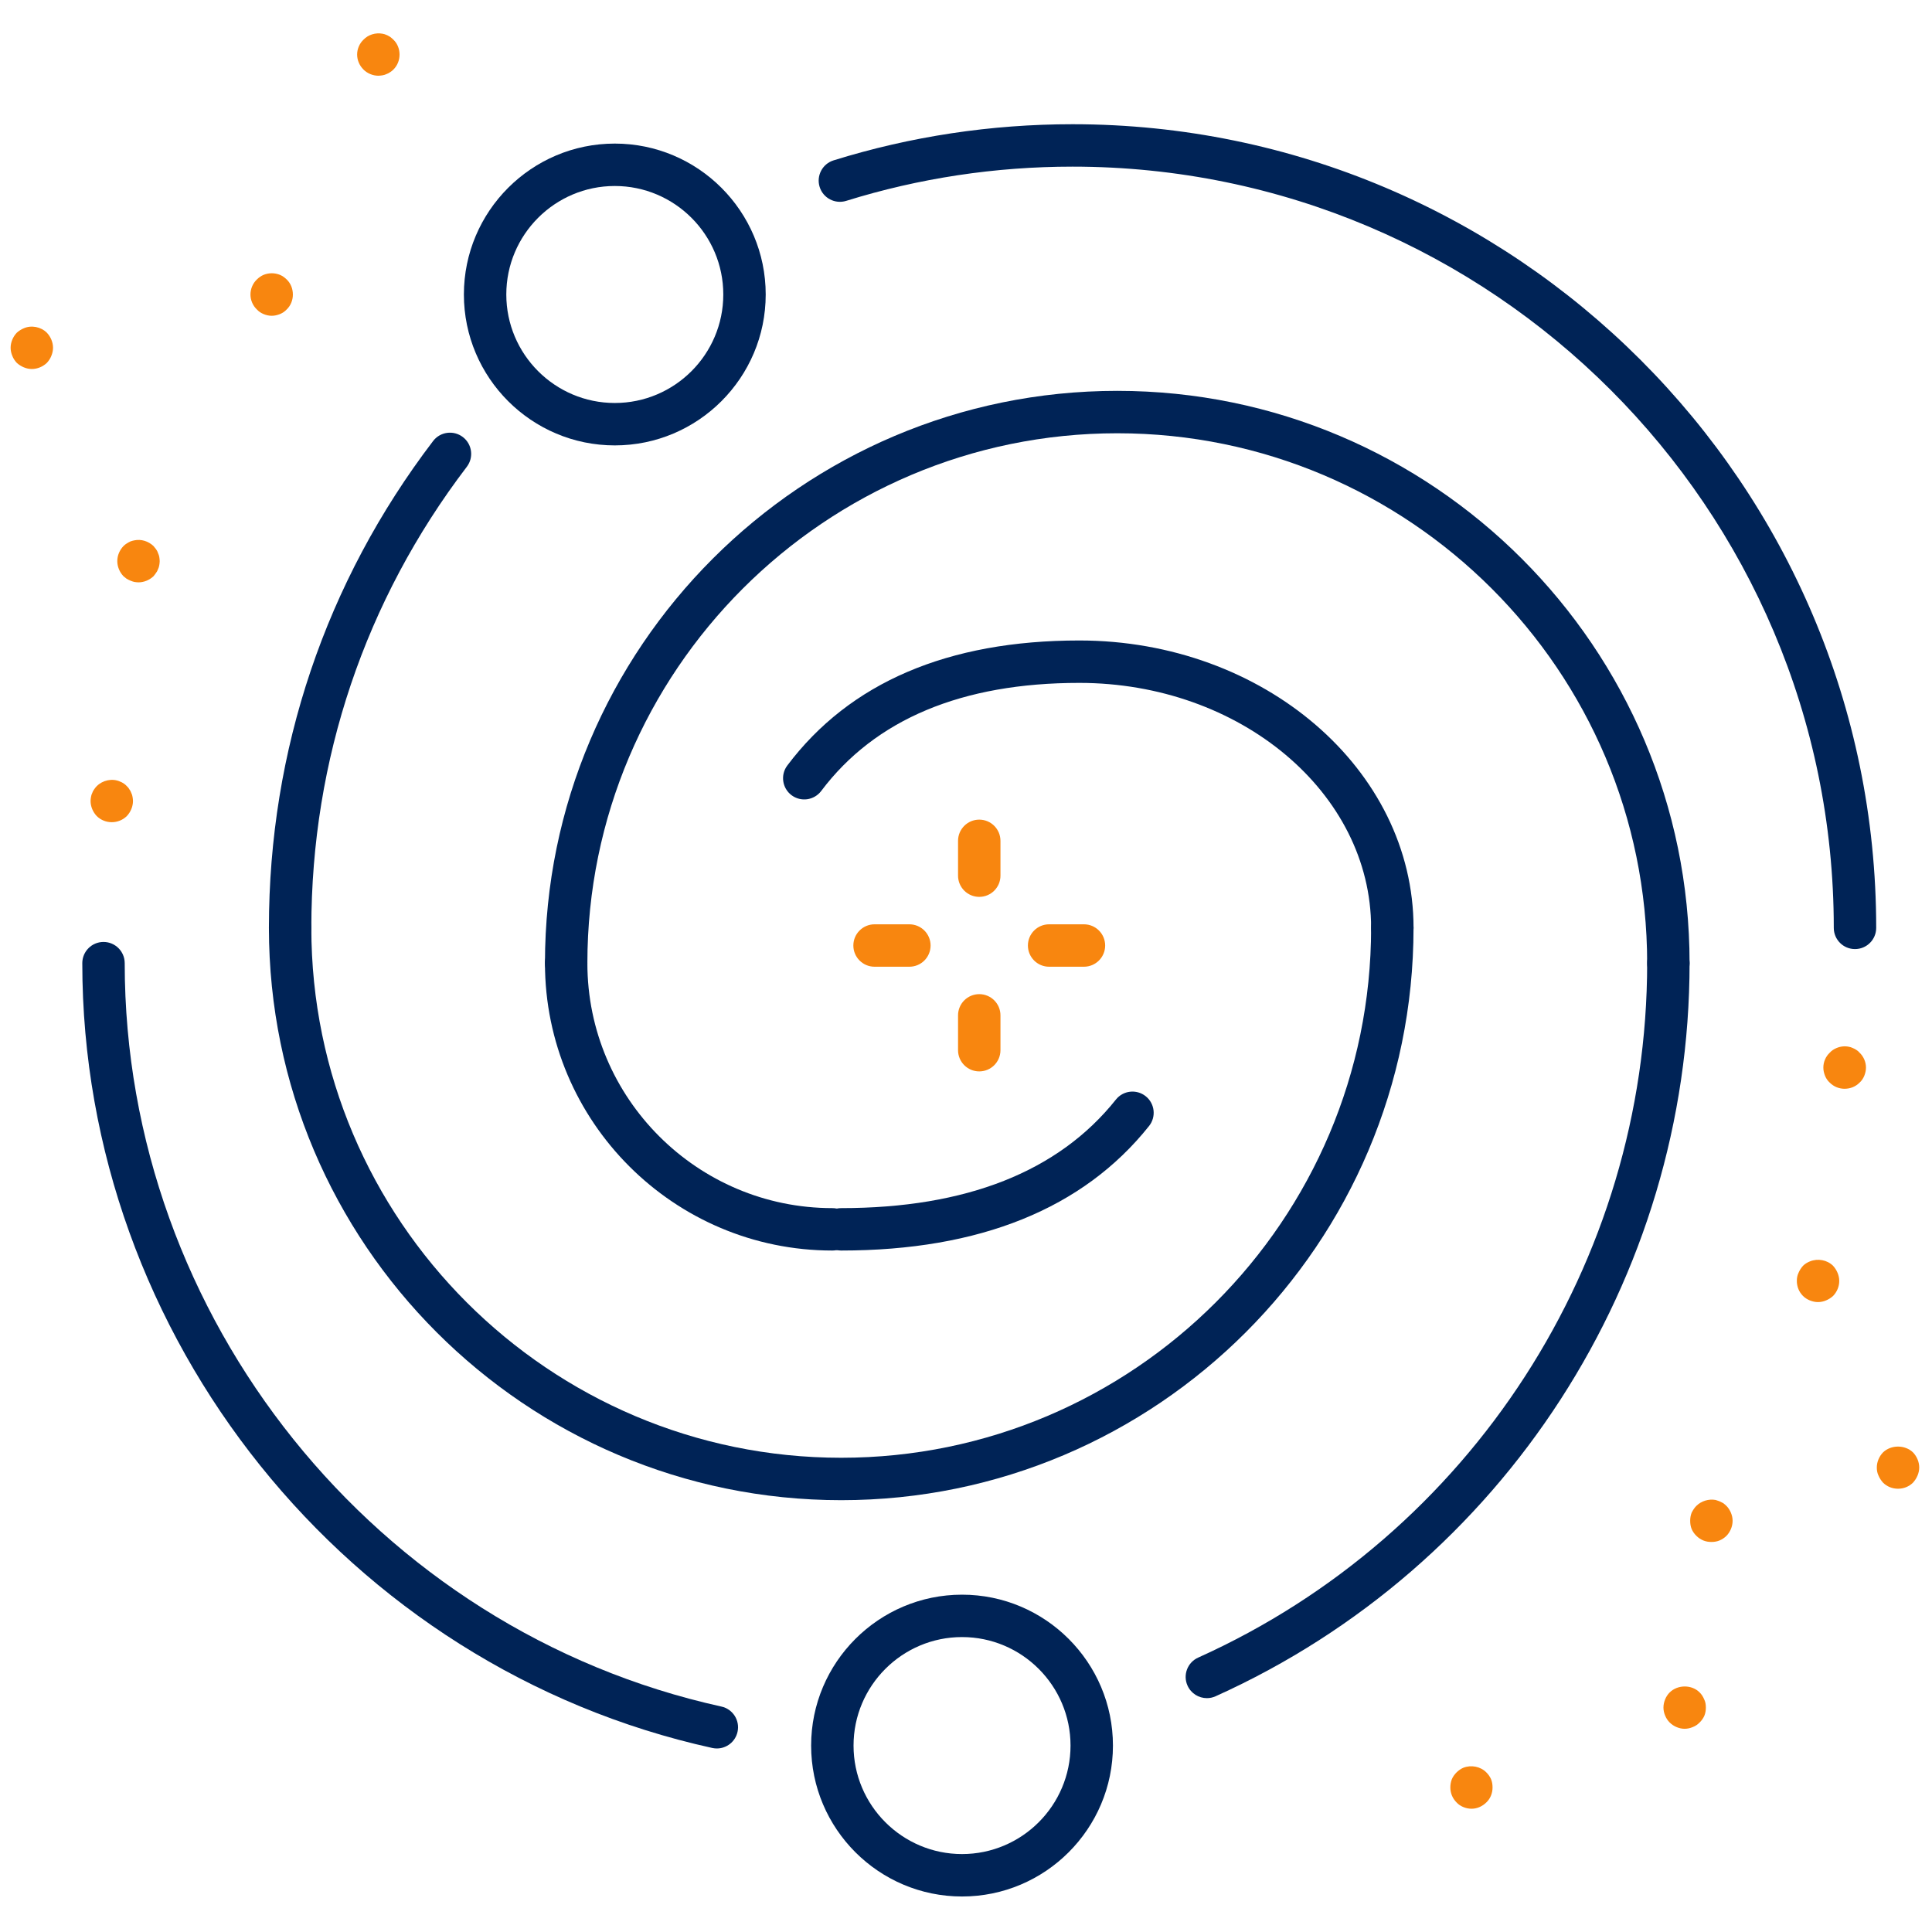 <svg xmlns="http://www.w3.org/2000/svg" xmlns:xlink="http://www.w3.org/1999/xlink" version="1.1" width="256" height="256" viewBox="0 0 256 256" xml:space="preserve">

<defs>
</defs>
<g style="stroke: none; stroke-width: 0; stroke-dasharray: none; stroke-linecap: butt; stroke-linejoin: miter; stroke-miterlimit: 10; fill: none; fill-rule: nonzero; opacity: 1;" transform="translate(1.407 1.407) scale(2.81 2.81)" >
	<path d="M 33.303 81.948 c -0.071 0 -0.144 -0.008 -0.216 -0.023 C 15.874 78.133 3.38 62.568 3.38 44.917 c 0 -0.552 0.448 -1 1 -1 s 1 0.448 1 1 c 0 16.72 11.833 31.463 28.137 35.055 c 0.539 0.119 0.88 0.652 0.761 1.191 C 34.175 81.63 33.762 81.948 33.303 81.948 z" style="stroke: none; stroke-width: 1; stroke-dasharray: none; stroke-linecap: butt; stroke-linejoin: miter; stroke-miterlimit: 10; fill: rgb(0,35,86); fill-rule: nonzero; opacity: 1;" transform=" matrix(1 0 0 1 0 0) " stroke-linecap="round" />
	<path d="M 56.41 79.575 c -0.382 0 -0.746 -0.219 -0.913 -0.59 c -0.227 -0.503 -0.002 -1.096 0.502 -1.322 c 12.861 -5.791 21.172 -18.646 21.172 -32.747 c 0 -0.552 0.447 -1 1 -1 s 1 0.448 1 1 c 0 14.887 -8.773 28.457 -22.352 34.571 C 56.687 79.547 56.547 79.575 56.41 79.575 z" style="stroke: none; stroke-width: 1; stroke-dasharray: none; stroke-linecap: butt; stroke-linejoin: miter; stroke-miterlimit: 10; fill: rgb(0,35,86); fill-rule: nonzero; opacity: 1;" transform=" matrix(1 0 0 1 0 0) " stroke-linecap="round" />
	<path d="M 78.171 45.917 c -0.553 0 -1 -0.448 -1 -1 c 0 -13.778 -11.209 -24.987 -24.987 -24.987 c -13.778 0 -24.987 11.209 -24.987 24.987 c 0 0.552 -0.448 1 -1 1 s -1 -0.448 -1 -1 c 0 -14.881 12.106 -26.987 26.987 -26.987 c 14.881 0 26.987 12.106 26.987 26.987 C 79.171 45.469 78.724 45.917 78.171 45.917 z" style="stroke: none; stroke-width: 1; stroke-dasharray: none; stroke-linecap: butt; stroke-linejoin: miter; stroke-miterlimit: 10; fill: rgb(0,35,86); fill-rule: nonzero; opacity: 1;" transform=" matrix(1 0 0 1 0 0) " stroke-linecap="round" />
	<path d="M 38.748 58.468 c -7.472 0 -13.551 -6.079 -13.551 -13.551 c 0 -0.552 0.448 -1 1 -1 s 1 0.448 1 1 c 0 6.37 5.182 11.551 11.551 11.551 c 0.552 0 1 0.447 1 1 S 39.3 58.468 38.748 58.468 z" style="stroke: none; stroke-width: 1; stroke-dasharray: none; stroke-linecap: butt; stroke-linejoin: miter; stroke-miterlimit: 10; fill: rgb(0,35,86); fill-rule: nonzero; opacity: 1;" transform=" matrix(1 0 0 1 0 0) " stroke-linecap="round" />
	<path d="M 86.971 44.253 c -0.553 0 -1 -0.448 -1 -1 c 0 -19.793 -16.103 -35.896 -35.896 -35.896 c -3.641 0 -7.232 0.543 -10.674 1.614 c -0.526 0.163 -1.088 -0.13 -1.252 -0.658 c -0.164 -0.527 0.131 -1.088 0.658 -1.252 c 3.634 -1.13 7.425 -1.704 11.268 -1.704 c 20.896 0 37.896 17 37.896 37.896 C 87.971 43.806 87.523 44.253 86.971 44.253 z" style="stroke: none; stroke-width: 1; stroke-dasharray: none; stroke-linecap: butt; stroke-linejoin: miter; stroke-miterlimit: 10; fill: rgb(0,35,86); fill-rule: nonzero; opacity: 1;" transform=" matrix(1 0 0 1 0 0) " stroke-linecap="round" />
	<path d="M 13.18 44.253 c -0.552 0 -1 -0.448 -1 -1 c 0 -8.376 2.677 -16.314 7.742 -22.957 c 0.334 -0.439 0.962 -0.524 1.402 -0.189 c 0.439 0.335 0.523 0.962 0.189 1.402 c -4.797 6.292 -7.333 13.811 -7.333 21.744 C 14.18 43.806 13.732 44.253 13.18 44.253 z" style="stroke: none; stroke-width: 1; stroke-dasharray: none; stroke-linecap: butt; stroke-linejoin: miter; stroke-miterlimit: 10; fill: rgb(0,35,86); fill-rule: nonzero; opacity: 1;" transform=" matrix(1 0 0 1 0 0) " stroke-linecap="round" />
	<path d="M 39.167 70.24 c -14.881 0 -26.987 -12.106 -26.987 -26.987 c 0 -0.552 0.448 -1 1 -1 s 1 0.448 1 1 c 0 13.778 11.209 24.987 24.987 24.987 s 24.987 -11.209 24.987 -24.987 c 0 -0.552 0.447 -1 1 -1 s 1 0.448 1 1 C 66.154 58.134 54.048 70.24 39.167 70.24 z" style="stroke: none; stroke-width: 1; stroke-dasharray: none; stroke-linecap: butt; stroke-linejoin: miter; stroke-miterlimit: 10; fill: rgb(0,35,86); fill-rule: nonzero; opacity: 1;" transform=" matrix(1 0 0 1 0 0) " stroke-linecap="round" />
	<path d="M 65.154 44.253 c -0.553 0 -1 -0.448 -1 -1 c 0 -6.37 -6.174 -11.552 -13.762 -11.552 c -5.531 0 -9.625 1.715 -12.169 5.097 c -0.332 0.44 -0.958 0.53 -1.4 0.198 c -0.441 -0.332 -0.53 -0.959 -0.198 -1.4 c 2.942 -3.911 7.574 -5.895 13.768 -5.895 c 8.691 0 15.762 6.079 15.762 13.552 C 66.154 43.806 65.707 44.253 65.154 44.253 z" style="stroke: none; stroke-width: 1; stroke-dasharray: none; stroke-linecap: butt; stroke-linejoin: miter; stroke-miterlimit: 10; fill: rgb(0,35,86); fill-rule: nonzero; opacity: 1;" transform=" matrix(1 0 0 1 0 0) " stroke-linecap="round" />
	<path d="M 39.167 58.468 c -0.552 0 -1 -0.447 -1 -1 s 0.448 -1 1 -1 c 5.889 0 10.247 -1.722 12.952 -5.118 c 0.343 -0.432 0.972 -0.503 1.405 -0.159 c 0.432 0.344 0.503 0.974 0.159 1.405 C 50.58 56.492 45.696 58.468 39.167 58.468 z" style="stroke: none; stroke-width: 1; stroke-dasharray: none; stroke-linecap: butt; stroke-linejoin: miter; stroke-miterlimit: 10; fill: rgb(0,35,86); fill-rule: nonzero; opacity: 1;" transform=" matrix(1 0 0 1 0 0) " stroke-linecap="round" />
	<path d="M 28.49 20.502 c -3.924 0 -7.116 -3.192 -7.116 -7.116 S 24.566 6.27 28.49 6.27 s 7.116 3.192 7.116 7.116 S 32.414 20.502 28.49 20.502 z M 28.49 8.27 c -2.821 0 -5.116 2.295 -5.116 5.116 s 2.295 5.116 5.116 5.116 c 2.821 0 5.116 -2.295 5.116 -5.116 S 31.311 8.27 28.49 8.27 z" style="stroke: none; stroke-width: 1; stroke-dasharray: none; stroke-linecap: butt; stroke-linejoin: miter; stroke-miterlimit: 10; fill: rgb(0,35,86); fill-rule: nonzero; opacity: 1;" transform=" matrix(1 0 0 1 0 0) " stroke-linecap="round" />
	<path d="M 44.864 88.928 c -3.924 0 -7.116 -3.192 -7.116 -7.116 s 3.192 -7.116 7.116 -7.116 s 7.116 3.192 7.116 7.116 S 48.788 88.928 44.864 88.928 z M 44.864 76.695 c -2.821 0 -5.116 2.295 -5.116 5.116 s 2.295 5.116 5.116 5.116 s 5.116 -2.295 5.116 -5.116 S 47.686 76.695 44.864 76.695 z" style="stroke: none; stroke-width: 1; stroke-dasharray: none; stroke-linecap: butt; stroke-linejoin: miter; stroke-miterlimit: 10; fill: rgb(0,35,86); fill-rule: nonzero; opacity: 1;" transform=" matrix(1 0 0 1 0 0) " stroke-linecap="round" />
	<path d="M 42.381 45.085 h -1.642 c -0.552 0 -1 -0.448 -1 -1 s 0.448 -1 1 -1 h 1.642 c 0.552 0 1 0.448 1 1 S 42.934 45.085 42.381 45.085 z" style="stroke: none; stroke-width: 1; stroke-dasharray: none; stroke-linecap: butt; stroke-linejoin: miter; stroke-miterlimit: 10; fill: rgb(248,134,15); fill-rule: nonzero; opacity: 1;" transform=" matrix(1 0 0 1 0 0) " stroke-linecap="round" />
	<path d="M 50.612 45.085 H 48.97 c -0.553 0 -1 -0.448 -1 -1 s 0.447 -1 1 -1 h 1.643 c 0.553 0 1 0.448 1 1 S 51.165 45.085 50.612 45.085 z" style="stroke: none; stroke-width: 1; stroke-dasharray: none; stroke-linecap: butt; stroke-linejoin: miter; stroke-miterlimit: 10; fill: rgb(248,134,15); fill-rule: nonzero; opacity: 1;" transform=" matrix(1 0 0 1 0 0) " stroke-linecap="round" />
	<path d="M 45.676 41.791 c -0.552 0 -1 -0.448 -1 -1 v -1.642 c 0 -0.552 0.448 -1 1 -1 c 0.553 0 1 0.448 1 1 v 1.642 C 46.676 41.343 46.229 41.791 45.676 41.791 z" style="stroke: none; stroke-width: 1; stroke-dasharray: none; stroke-linecap: butt; stroke-linejoin: miter; stroke-miterlimit: 10; fill: rgb(248,134,15); fill-rule: nonzero; opacity: 1;" transform=" matrix(1 0 0 1 0 0) " stroke-linecap="round" />
	<path d="M 45.676 50.021 c -0.552 0 -1 -0.447 -1 -1 v -1.643 c 0 -0.553 0.448 -1 1 -1 c 0.553 0 1 0.447 1 1 v 1.643 C 46.676 49.574 46.229 50.021 45.676 50.021 z" style="stroke: none; stroke-width: 1; stroke-dasharray: none; stroke-linecap: butt; stroke-linejoin: miter; stroke-miterlimit: 10; fill: rgb(248,134,15); fill-rule: nonzero; opacity: 1;" transform=" matrix(1 0 0 1 0 0) " stroke-linecap="round" />
	<path d="M 4.77 38.27 c -0.26 0 -0.52 -0.1 -0.71 -0.29 c -0.18 -0.19 -0.29 -0.45 -0.29 -0.71 c 0 -0.06 0.01 -0.13 0.02 -0.19 c 0.01 -0.07 0.03 -0.13 0.06 -0.19 c 0.02 -0.06 0.05 -0.12 0.09 -0.17 c 0.04 -0.06 0.08 -0.11 0.12 -0.15 c 0.28 -0.28 0.73 -0.38 1.09 -0.22 c 0.13 0.05 0.24 0.12 0.33 0.22 c 0.04 0.04 0.09 0.09 0.12 0.15 c 0.04 0.05 0.07 0.11 0.09 0.17 c 0.03 0.06 0.05 0.12 0.06 0.19 c 0.01 0.06 0.02 0.13 0.02 0.19 c 0 0.26 -0.11 0.52 -0.29 0.71 C 5.29 38.17 5.03 38.27 4.77 38.27 z" style="stroke: none; stroke-width: 1; stroke-dasharray: none; stroke-linecap: butt; stroke-linejoin: miter; stroke-miterlimit: 10; fill: rgb(248,134,15); fill-rule: nonzero; opacity: 1;" transform=" matrix(1 0 0 1 0 0) " stroke-linecap="round" />
	<path d="M 6.03 26.96 c -0.07 0 -0.13 -0.01 -0.2 -0.02 c -0.06 -0.02 -0.12 -0.03 -0.18 -0.06 c -0.06 -0.02 -0.12 -0.06 -0.18 -0.09 c -0.05 -0.04 -0.1 -0.08 -0.15 -0.12 c -0.18 -0.19 -0.29 -0.45 -0.29 -0.71 c 0 -0.27 0.11 -0.52 0.29 -0.71 c 0.05 -0.05 0.1 -0.09 0.15 -0.12 c 0.06 -0.04 0.12 -0.07 0.18 -0.1 c 0.06 -0.02 0.12 -0.04 0.18 -0.05 c 0.33 -0.07 0.67 0.04 0.91 0.27 c 0.04 0.05 0.08 0.1 0.12 0.15 c 0.04 0.06 0.07 0.11 0.09 0.18 C 6.98 25.64 7 25.7 7.01 25.76 c 0.01 0.07 0.02 0.13 0.02 0.2 c 0 0.06 -0.01 0.13 -0.02 0.19 C 7 26.22 6.98 26.28 6.95 26.34 c -0.02 0.06 -0.05 0.12 -0.09 0.17 c -0.04 0.06 -0.08 0.11 -0.12 0.16 C 6.55 26.85 6.29 26.96 6.03 26.96 z" style="stroke: none; stroke-width: 1; stroke-dasharray: none; stroke-linecap: butt; stroke-linejoin: miter; stroke-miterlimit: 10; fill: rgb(248,134,15); fill-rule: nonzero; opacity: 1;" transform=" matrix(1 0 0 1 0 0) " stroke-linecap="round" />
	<path d="M 12.31 14.39 c -0.13 0 -0.26 -0.03 -0.38 -0.08 c -0.12 -0.05 -0.23 -0.12 -0.32 -0.22 c -0.19 -0.18 -0.3 -0.44 -0.3 -0.7 c 0 -0.27 0.11 -0.53 0.3 -0.71 c 0.09 -0.09 0.2 -0.17 0.32 -0.22 c 0.25 -0.1 0.52 -0.1 0.77 0 c 0.12 0.05 0.23 0.13 0.32 0.22 c 0.19 0.18 0.29 0.44 0.29 0.71 c 0 0.26 -0.1 0.52 -0.29 0.7 c -0.09 0.1 -0.2 0.17 -0.32 0.22 C 12.57 14.36 12.45 14.39 12.31 14.39 z" style="stroke: none; stroke-width: 1; stroke-dasharray: none; stroke-linecap: butt; stroke-linejoin: miter; stroke-miterlimit: 10; fill: rgb(248,134,15); fill-rule: nonzero; opacity: 1;" transform=" matrix(1 0 0 1 0 0) " stroke-linecap="round" />
	<path d="M 1 16.9 c -0.13 0 -0.26 -0.03 -0.38 -0.08 c -0.12 -0.05 -0.23 -0.12 -0.33 -0.21 c -0.09 -0.1 -0.16 -0.2 -0.21 -0.33 C 0.03 16.16 0 16.03 0 15.9 c 0 -0.26 0.11 -0.52 0.29 -0.71 c 0.1 -0.09 0.21 -0.16 0.33 -0.21 c 0.36 -0.16 0.81 -0.07 1.09 0.21 C 1.89 15.38 2 15.64 2 15.9 c 0 0.13 -0.03 0.26 -0.08 0.38 c -0.05 0.13 -0.12 0.23 -0.21 0.33 C 1.52 16.79 1.26 16.9 1 16.9 z" style="stroke: none; stroke-width: 1; stroke-dasharray: none; stroke-linecap: butt; stroke-linejoin: miter; stroke-miterlimit: 10; fill: rgb(248,134,15); fill-rule: nonzero; opacity: 1;" transform=" matrix(1 0 0 1 0 0) " stroke-linecap="round" />
	<path d="M 17.34 3.07 c -0.26 0 -0.52 -0.11 -0.7 -0.29 c -0.19 -0.19 -0.3 -0.44 -0.3 -0.71 c 0 -0.26 0.11 -0.52 0.3 -0.7 c 0.23 -0.24 0.57 -0.34 0.9 -0.28 c 0.06 0.01 0.13 0.03 0.19 0.06 c 0.06 0.02 0.11 0.06 0.17 0.09 c 0.05 0.04 0.1 0.08 0.15 0.13 c 0.19 0.18 0.29 0.44 0.29 0.7 c 0 0.27 -0.1 0.52 -0.29 0.71 C 18 2.83 17.95 2.87 17.9 2.9 c -0.06 0.04 -0.11 0.07 -0.17 0.09 c -0.06 0.03 -0.13 0.05 -0.19 0.06 C 17.47 3.06 17.41 3.07 17.34 3.07 z" style="stroke: none; stroke-width: 1; stroke-dasharray: none; stroke-linecap: butt; stroke-linejoin: miter; stroke-miterlimit: 10; fill: rgb(248,134,15); fill-rule: nonzero; opacity: 1;" transform=" matrix(1 0 0 1 0 0) " stroke-linecap="round" />
	<path d="M 86.479 50.84 c -0.26 0 -0.51 -0.1 -0.699 -0.29 c -0.101 -0.09 -0.171 -0.2 -0.221 -0.32 c -0.05 -0.13 -0.08 -0.25 -0.08 -0.39 c 0 -0.26 0.11 -0.521 0.301 -0.7 c 0.09 -0.1 0.199 -0.17 0.319 -0.22 c 0.19 -0.08 0.391 -0.101 0.58 -0.061 c 0.061 0.011 0.13 0.03 0.19 0.061 c 0.06 0.02 0.12 0.06 0.17 0.09 c 0.06 0.04 0.109 0.08 0.149 0.13 c 0.19 0.18 0.301 0.44 0.301 0.7 c 0 0.14 -0.03 0.26 -0.08 0.39 c -0.051 0.12 -0.12 0.23 -0.221 0.32 C 87 50.74 86.75 50.84 86.479 50.84 z" style="stroke: none; stroke-width: 1; stroke-dasharray: none; stroke-linecap: butt; stroke-linejoin: miter; stroke-miterlimit: 10; fill: rgb(248,134,15); fill-rule: nonzero; opacity: 1;" transform=" matrix(1 0 0 1 0 0) " stroke-linecap="round" />
	<path d="M 85.229 60.899 c -0.14 0 -0.26 -0.029 -0.39 -0.08 c -0.12 -0.05 -0.23 -0.119 -0.32 -0.21 c -0.189 -0.189 -0.29 -0.439 -0.29 -0.71 c 0 -0.13 0.021 -0.26 0.08 -0.38 c 0.05 -0.12 0.12 -0.229 0.21 -0.33 c 0.09 -0.09 0.2 -0.159 0.33 -0.21 c 0.37 -0.149 0.811 -0.069 1.09 0.21 c 0.091 0.101 0.16 0.21 0.21 0.33 c 0.051 0.12 0.08 0.25 0.08 0.38 c 0 0.271 -0.109 0.521 -0.29 0.71 c -0.1 0.091 -0.21 0.16 -0.33 0.21 C 85.49 60.87 85.359 60.899 85.229 60.899 z" style="stroke: none; stroke-width: 1; stroke-dasharray: none; stroke-linecap: butt; stroke-linejoin: miter; stroke-miterlimit: 10; fill: rgb(248,134,15); fill-rule: nonzero; opacity: 1;" transform=" matrix(1 0 0 1 0 0) " stroke-linecap="round" />
	<path d="M 80.2 72.21 c -0.131 0 -0.261 -0.021 -0.381 -0.07 c -0.119 -0.05 -0.229 -0.12 -0.329 -0.22 c -0.091 -0.09 -0.171 -0.2 -0.221 -0.32 S 79.2 71.35 79.2 71.21 c 0 -0.13 0.02 -0.26 0.069 -0.38 c 0.061 -0.12 0.13 -0.23 0.221 -0.32 c 0.229 -0.229 0.579 -0.34 0.909 -0.28 c 0.061 0.021 0.12 0.04 0.181 0.061 c 0.06 0.029 0.12 0.06 0.18 0.09 c 0.05 0.04 0.1 0.08 0.15 0.13 c 0.09 0.09 0.159 0.2 0.21 0.32 c 0.05 0.12 0.08 0.25 0.08 0.38 c 0 0.14 -0.03 0.27 -0.08 0.39 c -0.051 0.12 -0.12 0.23 -0.21 0.32 c -0.101 0.1 -0.21 0.17 -0.33 0.22 S 80.33 72.21 80.2 72.21 z" style="stroke: none; stroke-width: 1; stroke-dasharray: none; stroke-linecap: butt; stroke-linejoin: miter; stroke-miterlimit: 10; fill: rgb(248,134,15); fill-rule: nonzero; opacity: 1;" transform=" matrix(1 0 0 1 0 0) " stroke-linecap="round" />
	<path d="M 68.89 84.79 c -0.14 0 -0.27 -0.03 -0.39 -0.08 s -0.23 -0.12 -0.32 -0.22 c -0.189 -0.19 -0.29 -0.44 -0.29 -0.7 c 0 -0.141 0.021 -0.26 0.07 -0.391 c 0.05 -0.119 0.13 -0.229 0.22 -0.319 s 0.2 -0.17 0.32 -0.221 c 0.37 -0.149 0.819 -0.06 1.09 0.221 c 0.09 0.09 0.17 0.2 0.22 0.319 c 0.05 0.12 0.07 0.25 0.07 0.391 c 0 0.26 -0.1 0.52 -0.29 0.7 C 69.399 84.68 69.149 84.79 68.89 84.79 z" style="stroke: none; stroke-width: 1; stroke-dasharray: none; stroke-linecap: butt; stroke-linejoin: miter; stroke-miterlimit: 10; fill: rgb(248,134,15); fill-rule: nonzero; opacity: 1;" transform=" matrix(1 0 0 1 0 0) " stroke-linecap="round" />
	<path d="M 78.939 81.02 c -0.13 0 -0.26 -0.029 -0.38 -0.08 c -0.12 -0.05 -0.229 -0.12 -0.33 -0.22 c -0.09 -0.09 -0.16 -0.2 -0.21 -0.32 c -0.05 -0.119 -0.08 -0.25 -0.08 -0.38 c 0 -0.14 0.03 -0.26 0.08 -0.39 c 0.05 -0.12 0.12 -0.23 0.21 -0.32 c 0.38 -0.38 1.051 -0.38 1.42 0 c 0.091 0.09 0.16 0.2 0.21 0.32 c 0.061 0.12 0.08 0.25 0.08 0.39 c 0 0.13 -0.02 0.261 -0.069 0.38 c -0.051 0.12 -0.13 0.23 -0.221 0.32 c -0.1 0.1 -0.199 0.17 -0.33 0.22 C 79.2 80.99 79.069 81.02 78.939 81.02 z" style="stroke: none; stroke-width: 1; stroke-dasharray: none; stroke-linecap: butt; stroke-linejoin: miter; stroke-miterlimit: 10; fill: rgb(248,134,15); fill-rule: nonzero; opacity: 1;" transform=" matrix(1 0 0 1 0 0) " stroke-linecap="round" />
	<path d="M 89 69.7 c -0.271 0 -0.521 -0.101 -0.71 -0.29 c -0.09 -0.101 -0.16 -0.21 -0.21 -0.33 C 88.02 68.96 88 68.83 88 68.7 c 0 -0.261 0.109 -0.521 0.29 -0.71 c 0.38 -0.37 1.04 -0.37 1.42 0 C 89.89 68.18 90 68.439 90 68.7 c 0 0.13 -0.03 0.26 -0.08 0.38 s -0.12 0.229 -0.21 0.33 C 89.52 69.6 89.27 69.7 89 69.7 z" style="stroke: none; stroke-width: 1; stroke-dasharray: none; stroke-linecap: butt; stroke-linejoin: miter; stroke-miterlimit: 10; fill: rgb(248,134,15); fill-rule: nonzero; opacity: 1;" transform=" matrix(1 0 0 1 0 0) " stroke-linecap="round" />
</g>
</svg>
